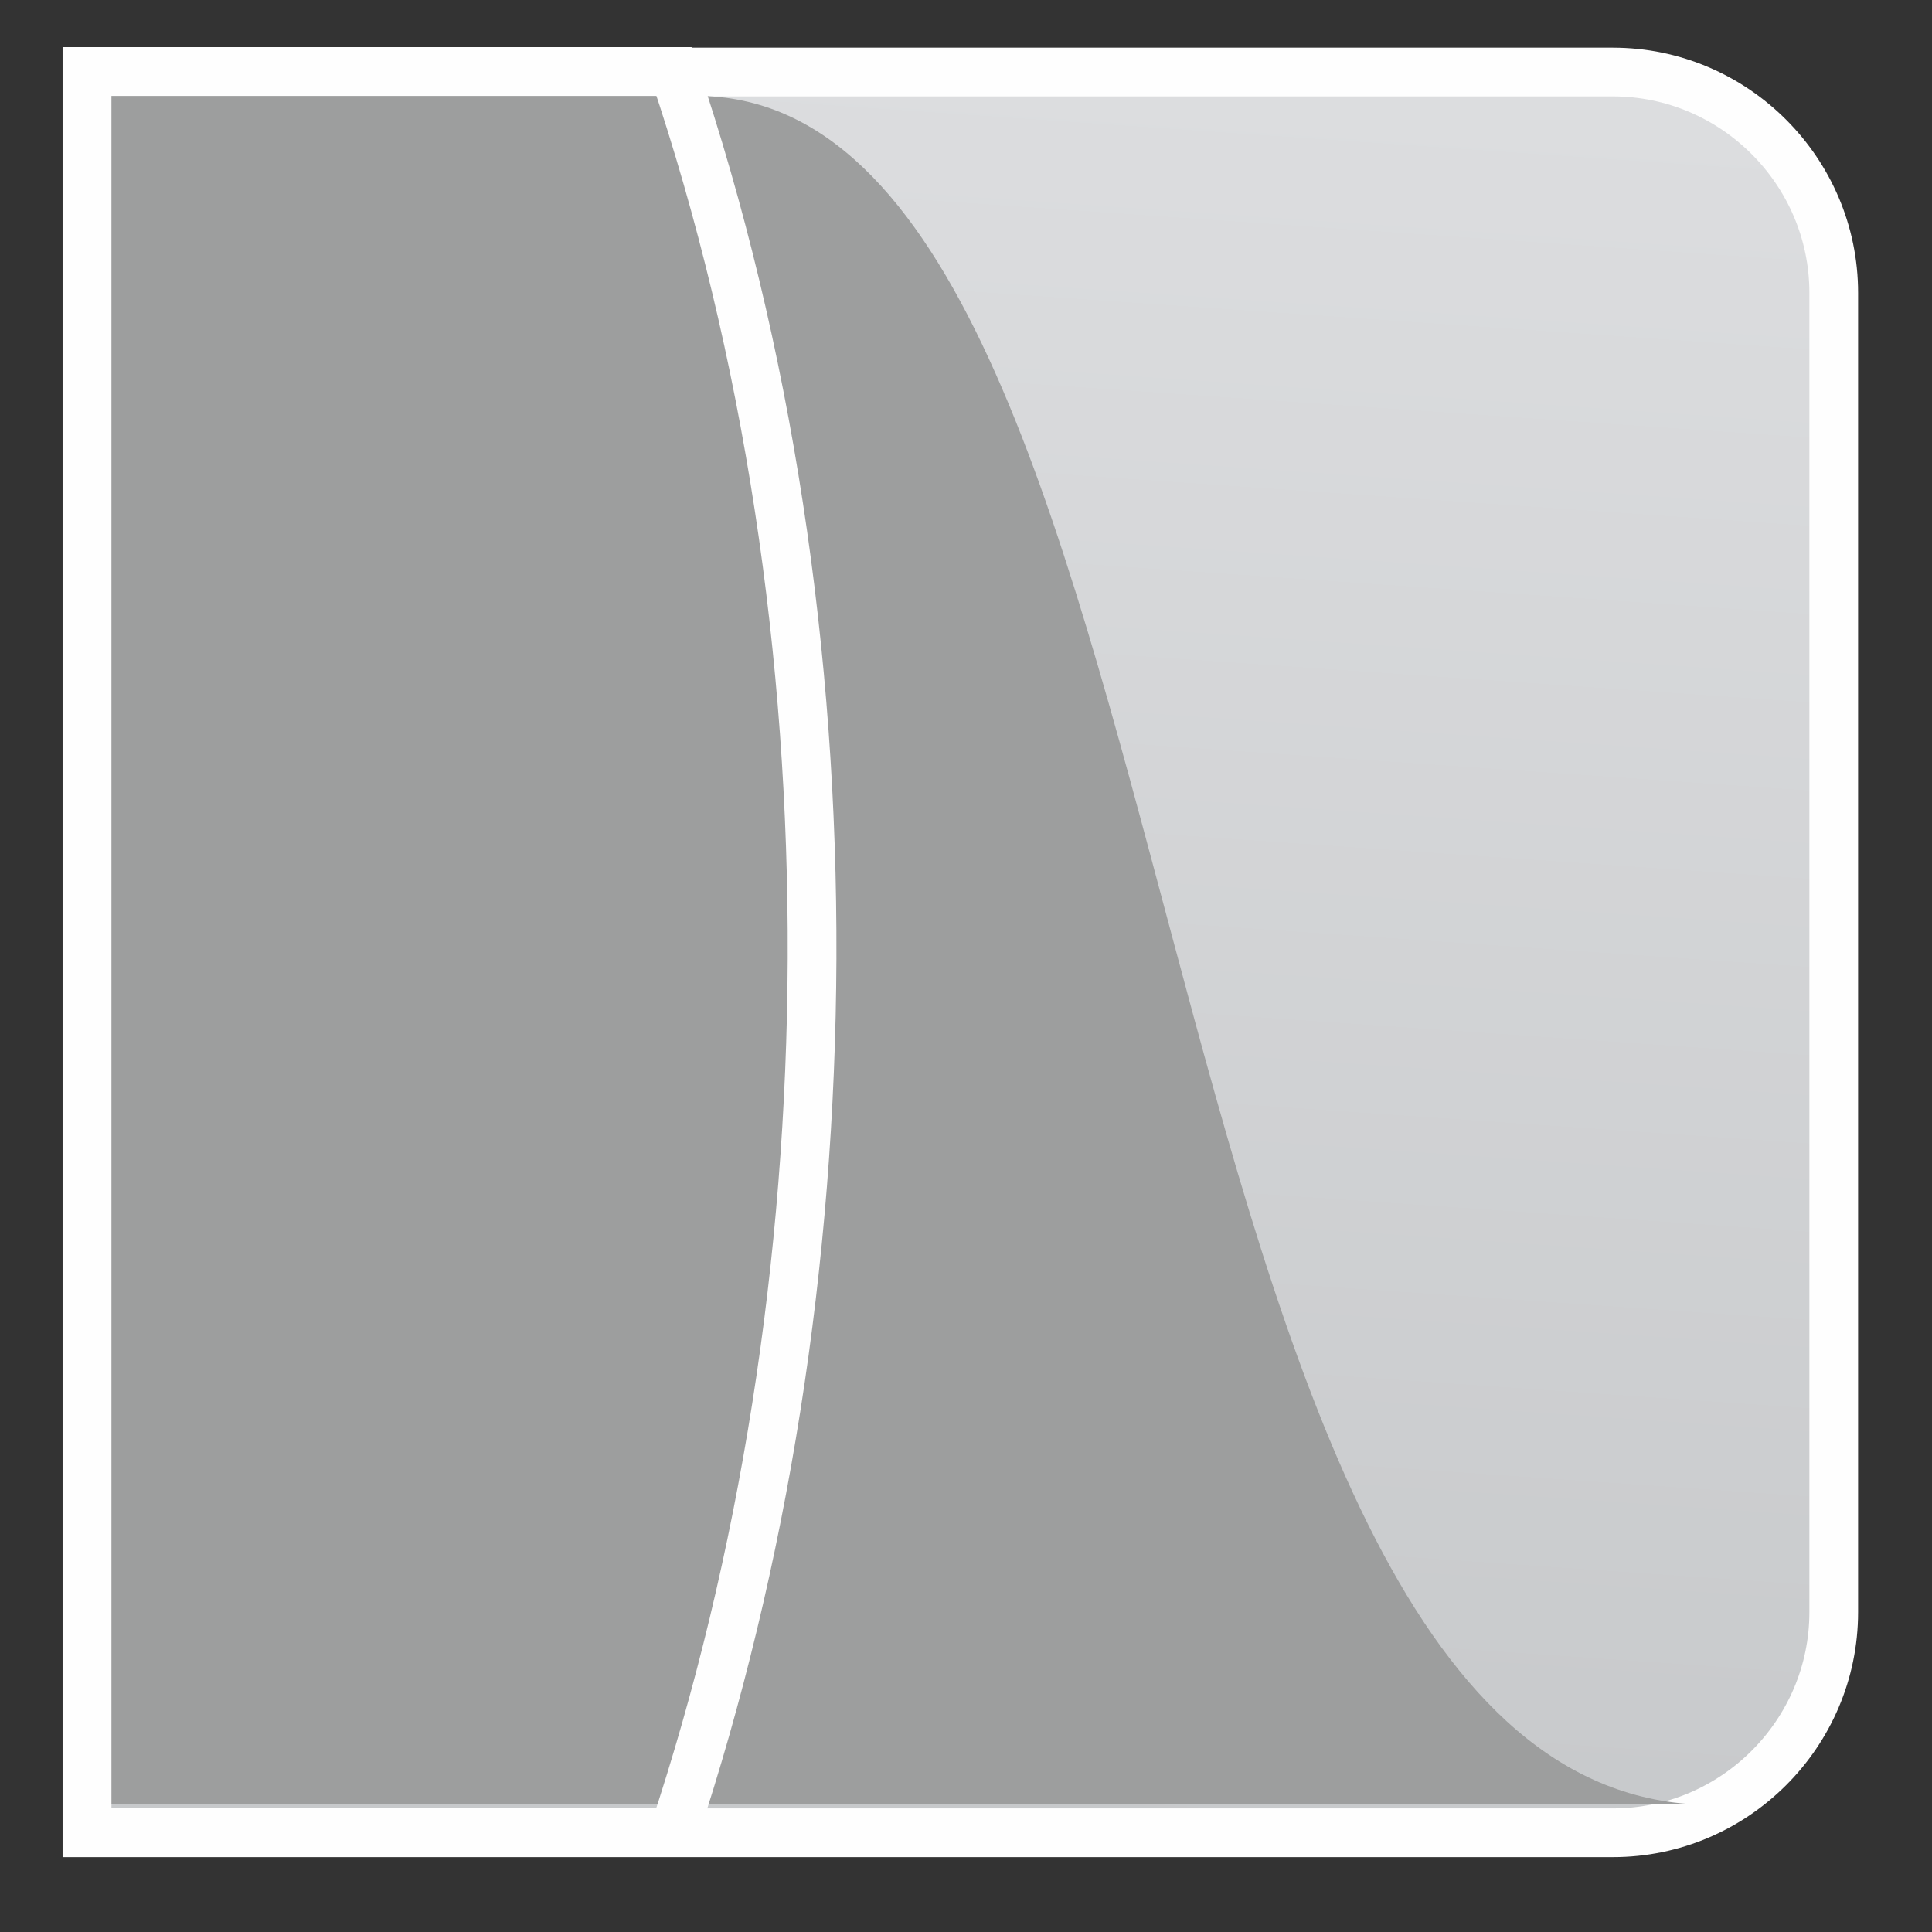 <svg width="14" height="14" viewBox="0 0 14 14" fill="none" xmlns="http://www.w3.org/2000/svg">
<rect x="0" y="0" width="14" height="14" fill="#333333" stroke="none"/>
<path fill-rule="evenodd" clip-rule="evenodd" d="M0.63 0.522H11.688C12.568 0.522 13.288 1.242 13.288 2.122V11.682C13.288 12.562 12.568 13.281 11.688 13.281H0.63V0.522Z" fill="url(#paint0_linear_7_2438)" stroke="#FEFEFE" stroke-width="0.353" stroke-miterlimit="22.926"/>
<path fill-rule="evenodd" clip-rule="evenodd" d="M0.793 13.075V0.695H5.046C8.78 0.693 8.103 12.842 12.277 13.075H0.793V13.075Z" fill="#9D9E9E"/>
<path fill-rule="evenodd" clip-rule="evenodd" d="M0.631 13.277V0.518H4.884C6.251 4.572 6.185 9.355 4.884 13.277H0.631Z" stroke="#FEFEFE" stroke-width="0.353" stroke-miterlimit="22.926"/>
<defs>
<linearGradient id="paint0_linear_7_2438" x1="7.398" y1="0.538" x2="6.519" y2="13.266" gradientUnits="userSpaceOnUse">
<stop stop-color="#DCDDDF"/>
<stop offset="1" stop-color="#C7C9CB"/>
</linearGradient>
</defs>
</svg>
